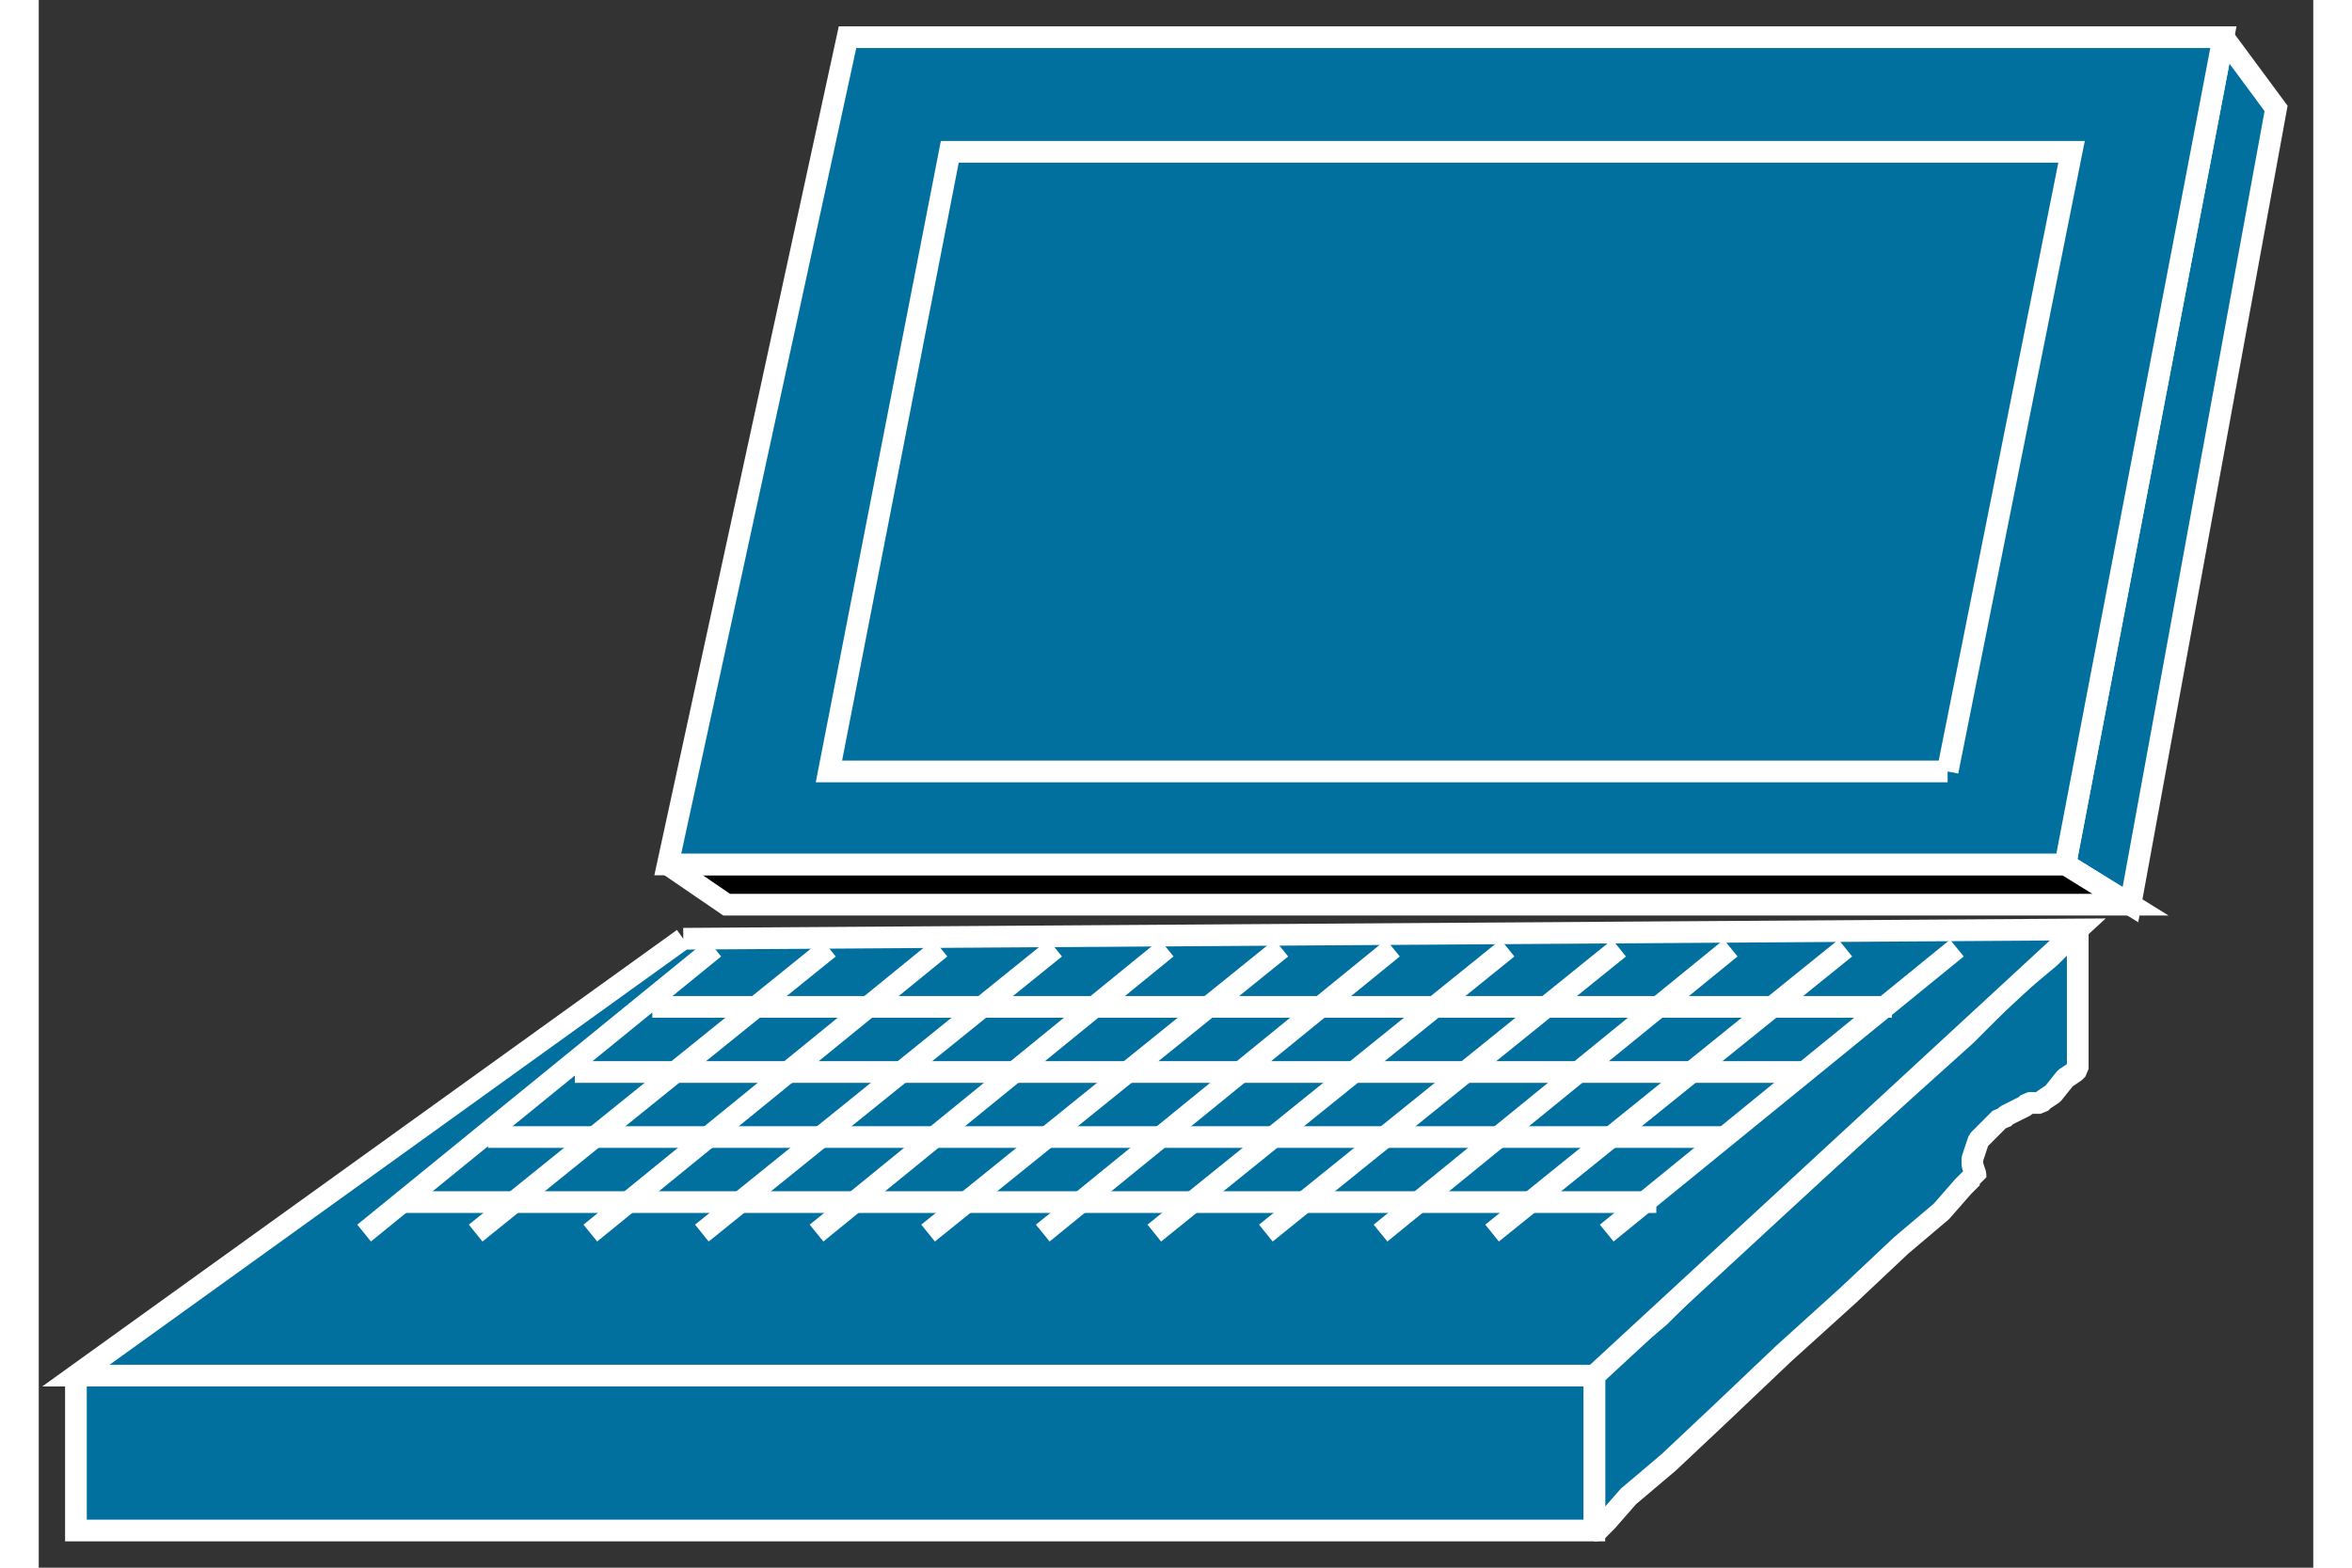 <?xml version="1.0" standalone="no"?>
<!DOCTYPE svg PUBLIC "-//W3C//DTD SVG 1.1//EN"
"http://www.w3.org/Graphics/SVG/1.1/DTD/svg11.dtd">
<!-- Creator: fig2dev Version 3.2 Patchlevel 5c -->
<!-- CreationDate: Fri Sep 14 10:46:31 2012 -->
<!-- Magnification: 1.000 -->
<svg xmlns="http://www.w3.org/2000/svg" width="0.6in" height="0.4in" viewBox="-2 12698 734 506">
<rect x="-2" y="12698" width="734" height="506" fill="#333333" stroke="none"/>
<g style="stroke-width:.025in; fill:none">
<!-- Line -->
<!--  polyline  -->
<polyline points="703,12710
720,12733
673,12990
652,12977
703,12710
" style="stroke:#02709f;stroke-width:0;
stroke-linejoin:miter; stroke-linecap:butt;
fill:#02709f;
"/>
<!-- Line -->
<!--  polyline  -->
<polyline points="703,12710
720,12733
673,12990
652,12977
703,12710
" style="stroke:#ffffff;stroke-width:7;
stroke-linejoin:miter; stroke-linecap:butt;
"/>
<!-- Line -->
<!--  polyline  -->
<polyline points="201,12977
220,12990
673,12990
652,12977
201,12977
" style="stroke:#000000;stroke-width:0;
stroke-linejoin:miter; stroke-linecap:butt;
fill:#000000;
"/>
<!-- Line -->
<!--  polyline  -->
<polyline points="201,12977
220,12990
673,12990
652,12977
201,12977
" style="stroke:#ffffff;stroke-width:7;
stroke-linejoin:miter; stroke-linecap:butt;
"/>
<!-- Line -->
<!--  spline  -->
<polyline points="656,12998
656,12999
656,13007
656,13021
656,13034
656,13042
656,13043
655,13044
652,13046
648,13051
645,13053
644,13054
643,13054
642,13054
641,13054
640,13054
639,13055
637,13056
635,13057
633,13058
632,13059
631,13059
630,13060
628,13062
626,13064
625,13065
624,13066
623,13069
622,13072
622,13074
623,13077
623,13078
622,13078
619,13081
612,13089
599,13100
582,13116
561,13135
541,13154
524,13170
511,13181
504,13189
501,13192
500,13192
500,13190
500,13182
500,13167
500,13152
500,13144
500,13142
503,13139
509,13133
521,13123
536,13108
556,13090
578,13070
600,13050
620,13032
635,13017
647,13007
653,13001
656,12998
" style="stroke:#02709f;stroke-width:0;
stroke-linejoin:bevel; stroke-linecap:butt;
fill:#02709f;
"/>
<!-- Line -->
<!--  spline  -->
<polyline points="656,12998
656,12999
656,13007
656,13021
656,13034
656,13042
656,13043
655,13044
652,13046
648,13051
645,13053
644,13054
643,13054
642,13054
641,13054
640,13054
639,13055
637,13056
635,13057
633,13058
632,13059
631,13059
630,13060
628,13062
626,13064
625,13065
624,13066
623,13069
622,13072
622,13074
623,13077
623,13078
622,13078
619,13081
612,13089
599,13100
582,13116
561,13135
541,13154
524,13170
511,13181
504,13189
501,13192
500,13192
500,13190
500,13182
500,13167
500,13152
500,13144
500,13142
503,13139
509,13133
521,13123
536,13108
556,13090
578,13070
600,13050
620,13032
635,13017
647,13007
653,13001
656,12998
" style="stroke:#ffffff;stroke-width:7;
stroke-linejoin:bevel; stroke-linecap:butt;
"/>
<!-- Line -->
<!--  polyline  -->
<polyline points="10,13142
10,13192
500,13192
500,13142
10,13142
" style="stroke:#02709f;stroke-width:0;
stroke-linejoin:miter; stroke-linecap:butt;
fill:#02709f;
"/>
<!-- Line -->
<!--  polyline  -->
<polyline points="10,13142
10,13192
500,13192
500,13142
10,13142
" style="stroke:#ffffff;stroke-width:7;
stroke-linejoin:miter; stroke-linecap:butt;
"/>
<!-- Line -->
<!--  polyline  -->
<polyline points="206,13001
656,12998
500,13142
10,13142
206,13001
" style="stroke:#02709f;stroke-width:0;
stroke-linejoin:miter; stroke-linecap:butt;
fill:#02709f;
"/>
<!-- Line -->
<!--  polyline  -->
<polyline points="206,13001
656,12998
500,13142
10,13142
206,13001
" style="stroke:#ffffff;stroke-width:7;
stroke-linejoin:miter; stroke-linecap:butt;
"/>
<!-- Line -->
<!--  polyline  -->
<polyline points="652,12977
703,12710
259,12710
201,12977
652,12977
" style="stroke:#02709f;stroke-width:0;
stroke-linejoin:miter; stroke-linecap:butt;
fill:#02709f;
"/>
<!-- Line -->
<!--  polyline  -->
<polyline points="652,12977
703,12710
259,12710
201,12977
652,12977
" style="stroke:#ffffff;stroke-width:7;
stroke-linejoin:miter; stroke-linecap:butt;
"/>
<!-- Line -->
<!--  polyline  -->
<polyline points="614,12947
654,12747
292,12747
253,12947
614,12947
" style="stroke:#02709f;stroke-width:0;
stroke-linejoin:miter; stroke-linecap:butt;
fill:#02709f;
"/>
<!-- Line -->
<!--  polyline  -->
<polyline points="614,12947
654,12747
292,12747
253,12947
614,12947
" style="stroke:#ffffff;stroke-width:7;
stroke-linejoin:miter; stroke-linecap:butt;
"/>
<!-- Line -->
<!--  polyline  -->
<polyline points="216,13004
103,13096
" style="stroke:#ffffff;stroke-width:7;
stroke-linejoin:round; stroke-linecap:butt;
"/>
<!-- Line -->
<!--  polyline  -->
<polyline points="253,13004
139,13096
" style="stroke:#ffffff;stroke-width:7;
stroke-linejoin:round; stroke-linecap:butt;
"/>
<!-- Line -->
<!--  polyline  -->
<polyline points="289,13004
176,13096
" style="stroke:#ffffff;stroke-width:7;
stroke-linejoin:round; stroke-linecap:butt;
"/>
<!-- Line -->
<!--  polyline  -->
<polyline points="326,13004
212,13096
" style="stroke:#ffffff;stroke-width:7;
stroke-linejoin:round; stroke-linecap:butt;
"/>
<!-- Line -->
<!--  polyline  -->
<polyline points="362,13004
249,13096
" style="stroke:#ffffff;stroke-width:7;
stroke-linejoin:round; stroke-linecap:butt;
"/>
<!-- Line -->
<!--  polyline  -->
<polyline points="399,13004
285,13096
" style="stroke:#ffffff;stroke-width:7;
stroke-linejoin:round; stroke-linecap:butt;
"/>
<!-- Line -->
<!--  polyline  -->
<polyline points="435,13004
322,13096
" style="stroke:#ffffff;stroke-width:7;
stroke-linejoin:round; stroke-linecap:butt;
"/>
<!-- Line -->
<!--  polyline  -->
<polyline points="472,13004
358,13096
" style="stroke:#ffffff;stroke-width:7;
stroke-linejoin:round; stroke-linecap:butt;
"/>
<!-- Line -->
<!--  polyline  -->
<polyline points="508,13004
394,13096
" style="stroke:#ffffff;stroke-width:7;
stroke-linejoin:round; stroke-linecap:butt;
"/>
<!-- Line -->
<!--  polyline  -->
<polyline points="544,13004
431,13096
" style="stroke:#ffffff;stroke-width:7;
stroke-linejoin:round; stroke-linecap:butt;
"/>
<!-- Line -->
<!--  polyline  -->
<polyline points="581,13004
467,13096
" style="stroke:#ffffff;stroke-width:7;
stroke-linejoin:round; stroke-linecap:butt;
"/>
<!-- Line -->
<!--  polyline  -->
<polyline points="617,13004
504,13096
" style="stroke:#ffffff;stroke-width:7;
stroke-linejoin:round; stroke-linecap:butt;
"/>
<!-- Line -->
<!--  polyline  -->
<polyline points="115,13086
520,13086
" style="stroke:#ffffff;stroke-width:7;
stroke-linejoin:round; stroke-linecap:butt;
"/>
<!-- Line -->
<!--  polyline  -->
<polyline points="143,13065
541,13065
" style="stroke:#ffffff;stroke-width:7;
stroke-linejoin:round; stroke-linecap:butt;
"/>
<!-- Line -->
<!--  polyline  -->
<polyline points="171,13044
568,13044
" style="stroke:#ffffff;stroke-width:7;
stroke-linejoin:round; stroke-linecap:butt;
"/>
<!-- Line -->
<!--  polyline  -->
<polyline points="196,13023
596,13023
" style="stroke:#ffffff;stroke-width:7;
stroke-linejoin:round; stroke-linecap:butt;
"/>
</g>
</svg>
